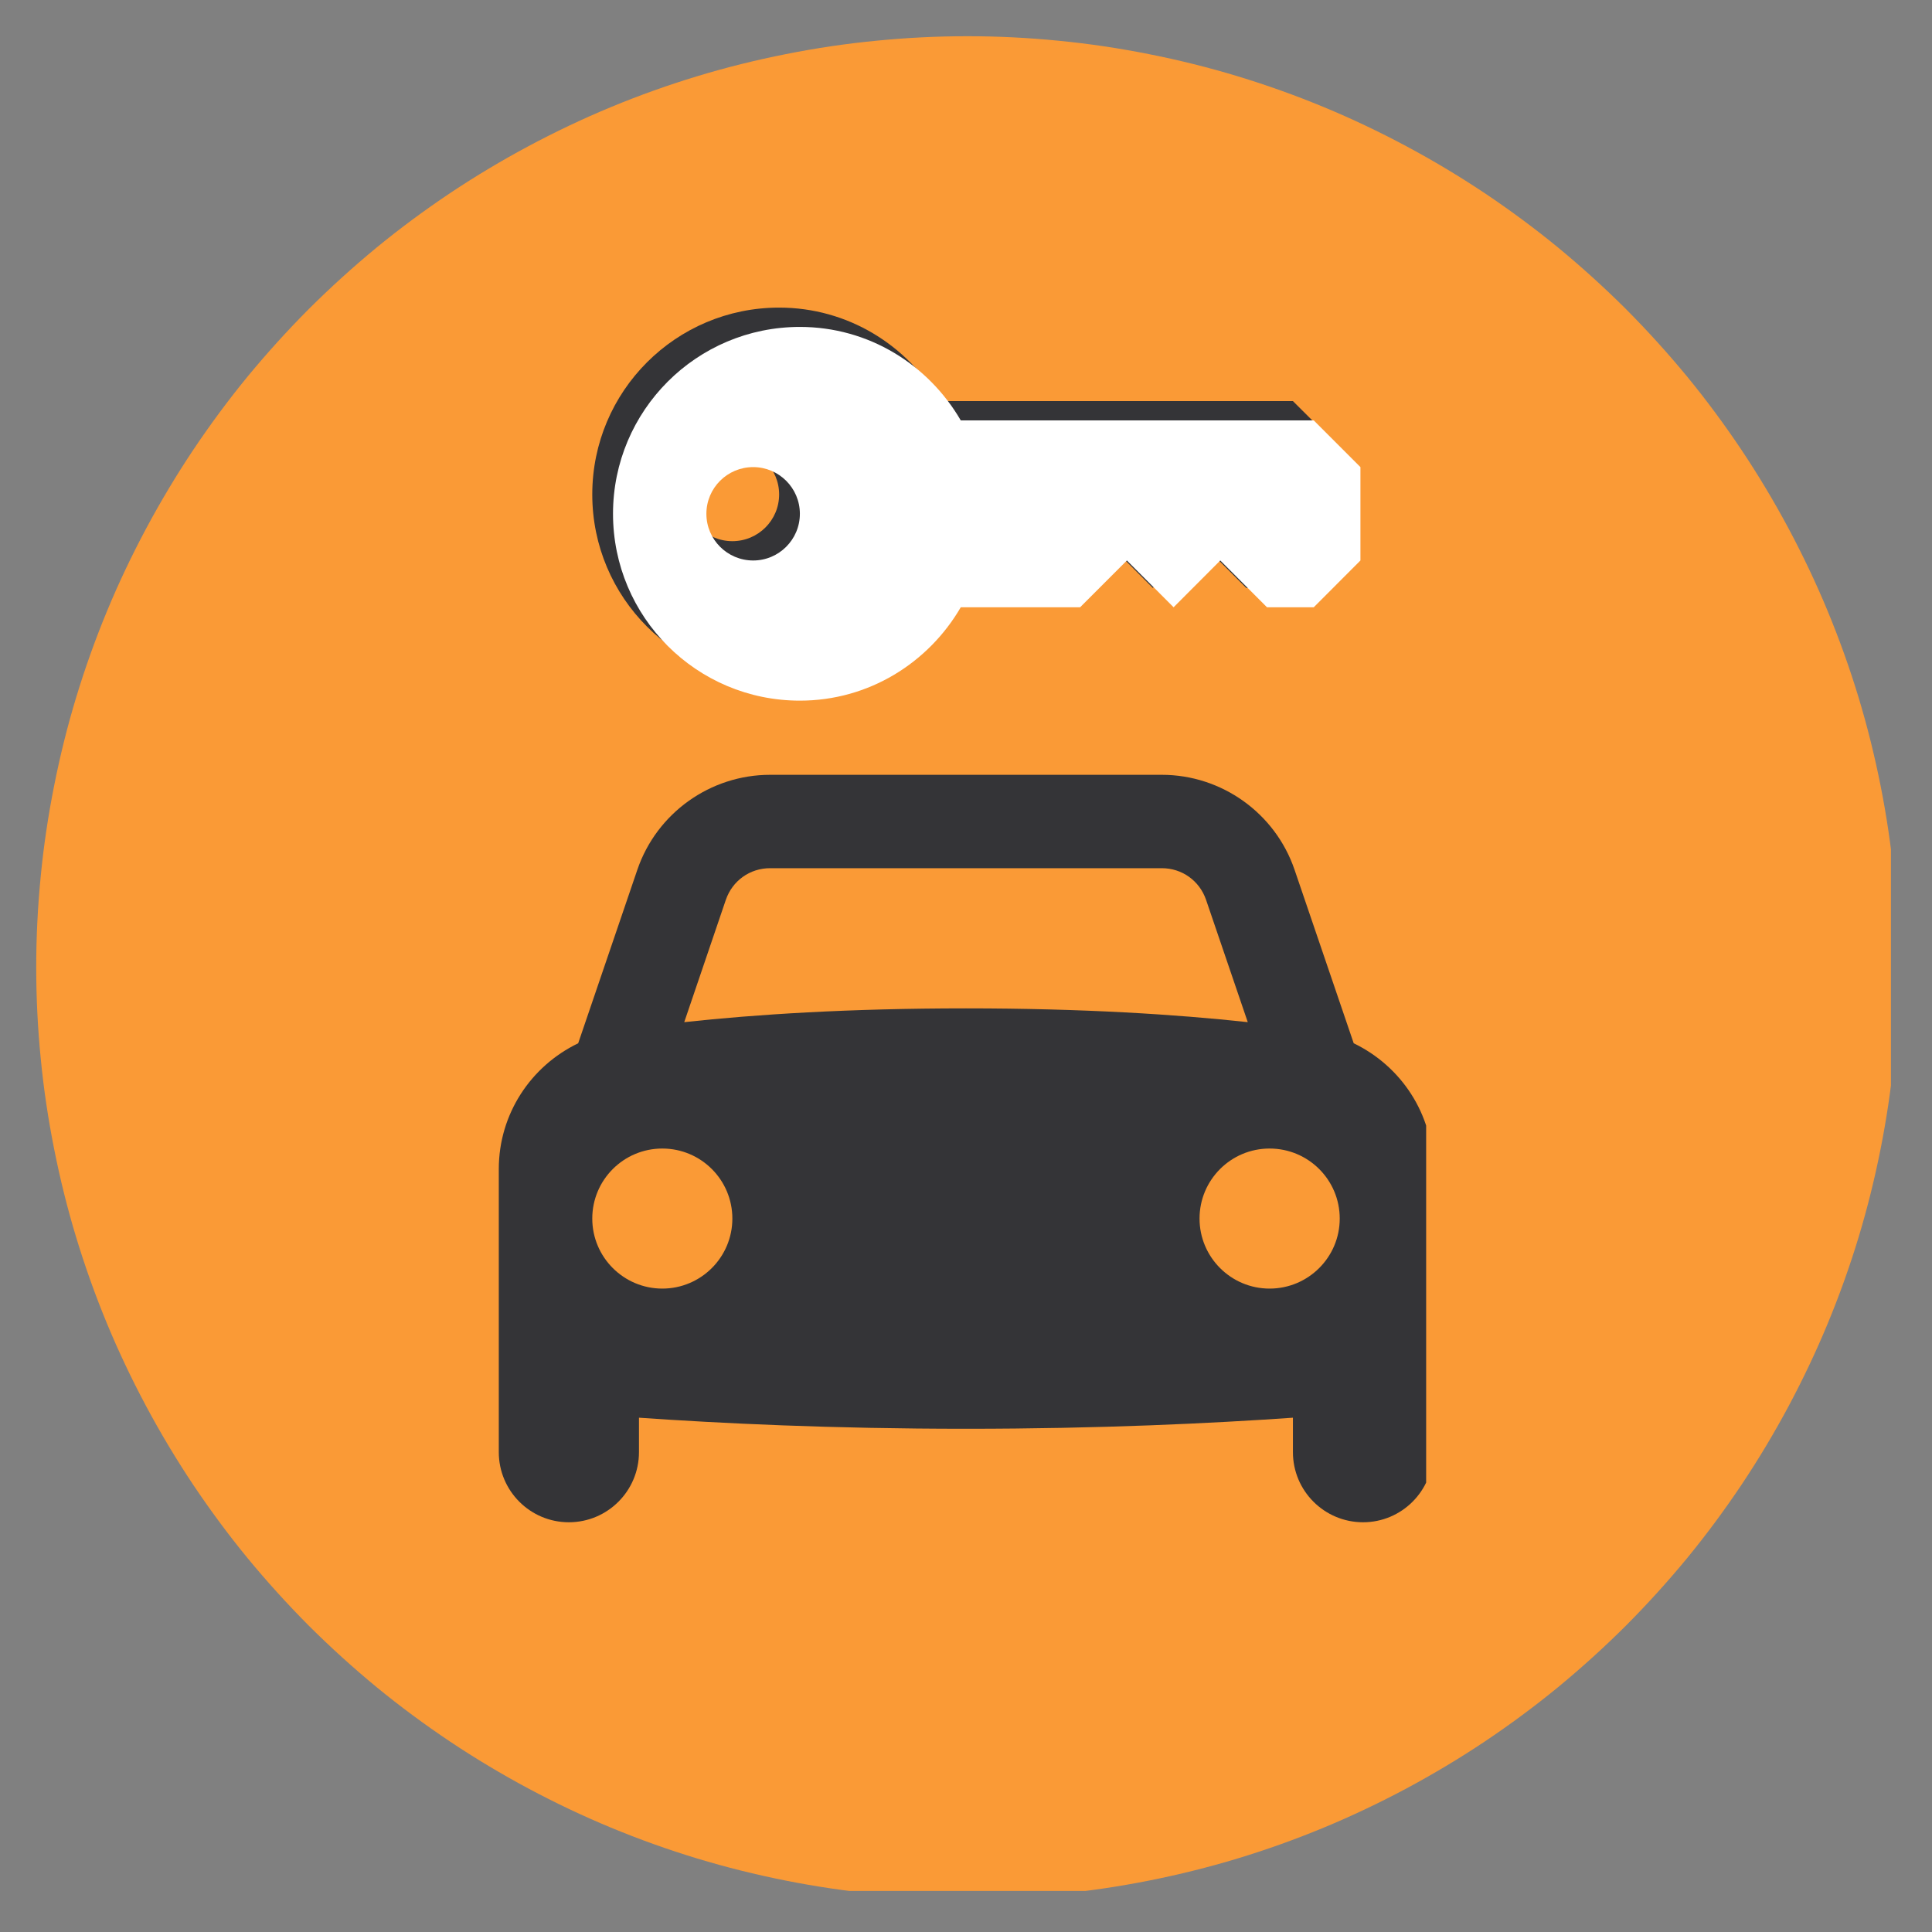 <svg
  xmlns="http://www.w3.org/2000/svg"
  xmlns:xlink="http://www.w3.org/1999/xlink"
  width="100"
  zoomAndPan="magnify"
  viewBox="0 0 75 75"
  height="100"
  preserveAspectRatio="xMidYMid meet"
  version="1.0"
><rect x="0" y="0" width="75" height="75" fill="#808080" stroke="none"/><defs><clipPath id="47b6bd068a"><path
        d="M 1.406 1.406 L 73.406 1.406 L 73.406 73.406 L 1.406 73.406 Z M 1.406 1.406 "
        clip-rule="nonzero"
      /></clipPath><clipPath id="a5ee21dfd0"><path
        d="M 19.363 11.926 L 55.363 11.926 L 55.363 59.176 L 19.363 59.176 Z M 19.363 11.926 "
        clip-rule="nonzero"
      /></clipPath><clipPath id="bf2c899cb1"><path
        d="M 20.168 12.676 L 56.168 12.676 L 56.168 28.426 L 20.168 28.426 Z M 20.168 12.676 "
        clip-rule="nonzero"
      /></clipPath></defs><g clip-path="url(#47b6bd068a)"><path
      fill="#fa9a36"
      d="M 73.699 37.551 C 73.699 38.738 73.641 39.918 73.523 41.098 C 73.41 42.273 73.234 43.445 73.004 44.605 C 72.773 45.766 72.488 46.914 72.145 48.047 C 71.801 49.18 71.402 50.293 70.949 51.387 C 70.496 52.48 69.988 53.547 69.43 54.594 C 68.871 55.637 68.266 56.648 67.609 57.633 C 66.949 58.617 66.246 59.57 65.496 60.484 C 64.742 61.398 63.949 62.273 63.113 63.113 C 62.273 63.949 61.398 64.742 60.484 65.496 C 59.57 66.246 58.617 66.949 57.633 67.609 C 56.648 68.266 55.637 68.871 54.594 69.43 C 53.547 69.988 52.48 70.496 51.387 70.949 C 50.293 71.402 49.18 71.801 48.047 72.145 C 46.914 72.488 45.766 72.773 44.605 73.004 C 43.445 73.234 42.273 73.41 41.098 73.523 C 39.918 73.641 38.738 73.699 37.551 73.699 C 36.367 73.699 35.188 73.641 34.008 73.523 C 32.832 73.41 31.66 73.234 30.5 73.004 C 29.34 72.773 28.191 72.488 27.059 72.145 C 25.926 71.801 24.812 71.402 23.719 70.949 C 22.625 70.496 21.559 69.988 20.512 69.43 C 19.469 68.871 18.457 68.266 17.473 67.609 C 16.488 66.949 15.535 66.246 14.621 65.496 C 13.707 64.742 12.832 63.949 11.992 63.113 C 11.156 62.273 10.363 61.398 9.609 60.484 C 8.859 59.57 8.156 58.617 7.496 57.633 C 6.84 56.648 6.234 55.637 5.676 54.594 C 5.117 53.547 4.609 52.48 4.156 51.387 C 3.703 50.293 3.305 49.18 2.961 48.047 C 2.617 46.914 2.332 45.766 2.102 44.605 C 1.871 43.445 1.695 42.273 1.582 41.098 C 1.465 39.918 1.406 38.738 1.406 37.551 C 1.406 36.367 1.465 35.188 1.582 34.008 C 1.695 32.832 1.871 31.66 2.102 30.5 C 2.332 29.34 2.617 28.191 2.961 27.059 C 3.305 25.926 3.703 24.812 4.156 23.719 C 4.609 22.625 5.117 21.559 5.676 20.512 C 6.234 19.469 6.84 18.457 7.496 17.473 C 8.156 16.488 8.859 15.535 9.609 14.621 C 10.363 13.707 11.156 12.832 11.992 11.992 C 12.832 11.156 13.707 10.363 14.621 9.609 C 15.535 8.859 16.488 8.156 17.473 7.496 C 18.457 6.84 19.469 6.234 20.512 5.676 C 21.559 5.117 22.625 4.609 23.719 4.156 C 24.812 3.703 25.926 3.305 27.059 2.961 C 28.191 2.617 29.34 2.332 30.5 2.102 C 31.66 1.871 32.832 1.695 34.008 1.582 C 35.188 1.465 36.367 1.406 37.551 1.406 C 38.738 1.406 39.918 1.465 41.098 1.582 C 42.273 1.695 43.445 1.871 44.605 2.102 C 45.766 2.332 46.914 2.617 48.047 2.961 C 49.18 3.305 50.293 3.703 51.387 4.156 C 52.48 4.609 53.547 5.117 54.594 5.676 C 55.637 6.234 56.648 6.84 57.633 7.496 C 58.617 8.156 59.57 8.859 60.484 9.609 C 61.398 10.363 62.273 11.156 63.113 11.992 C 63.949 12.832 64.742 13.707 65.496 14.621 C 66.246 15.535 66.949 16.488 67.609 17.473 C 68.266 18.457 68.871 19.469 69.43 20.512 C 69.988 21.559 70.496 22.625 70.949 23.719 C 71.402 24.812 71.801 25.926 72.145 27.059 C 72.488 28.191 72.773 29.34 73.004 30.5 C 73.234 31.66 73.41 32.832 73.523 34.008 C 73.641 35.188 73.699 36.367 73.699 37.551 Z M 73.699 37.551 "
      fill-opacity="1"
      fill-rule="nonzero"
    /></g><g clip-path="url(#a5ee21dfd0)"><path
      fill="#343437"
      d="M 30.246 11.941 C 26.238 11.941 22.992 15.188 22.992 19.195 C 22.992 23.203 26.238 26.449 30.246 26.449 C 32.922 26.449 35.234 24.98 36.492 22.824 L 41.125 22.824 L 42.938 21.008 L 44.754 22.824 L 46.566 21.008 L 48.379 22.824 L 50.191 22.824 L 52.008 21.008 L 52.008 17.383 L 50.191 15.57 L 36.492 15.57 C 35.234 13.41 32.922 11.941 30.246 11.941 Z M 28.43 17.383 C 29.434 17.383 30.246 18.195 30.246 19.195 C 30.246 20.195 29.434 21.008 28.43 21.008 C 27.43 21.008 26.617 20.195 26.617 19.195 C 26.617 18.195 27.43 17.383 28.43 17.383 Z M 29.895 30.078 C 27.57 30.078 25.492 31.566 24.742 33.762 L 22.445 40.5 C 20.605 41.387 19.363 43.246 19.363 45.383 L 19.363 56.371 C 19.363 57.875 20.582 59.094 22.082 59.094 C 23.586 59.094 24.805 57.875 24.805 56.371 L 24.805 55.035 C 27.953 55.254 32.273 55.465 37.5 55.465 C 42.723 55.465 47.043 55.254 50.191 55.035 L 50.191 56.371 C 50.191 57.875 51.41 59.094 52.914 59.094 C 54.414 59.094 55.633 57.875 55.633 56.371 L 55.633 45.383 C 55.633 43.246 54.391 41.387 52.551 40.5 L 50.254 33.762 C 49.504 31.566 47.426 30.078 45.102 30.078 Z M 29.895 33.703 L 45.102 33.703 C 45.887 33.703 46.566 34.191 46.82 34.934 L 48.438 39.68 C 45.664 39.379 42.051 39.145 37.5 39.145 C 32.945 39.145 29.332 39.379 26.562 39.68 L 28.176 34.934 C 28.43 34.191 29.109 33.703 29.895 33.703 Z M 25.711 44.586 C 27.211 44.586 28.43 45.801 28.43 47.305 C 28.43 48.805 27.211 50.023 25.711 50.023 C 24.211 50.023 22.992 48.805 22.992 47.305 C 22.992 45.801 24.211 44.586 25.711 44.586 Z M 49.285 44.586 C 50.789 44.586 52.008 45.801 52.008 47.305 C 52.008 48.805 50.789 50.023 49.285 50.023 C 47.785 50.023 46.566 48.805 46.566 47.305 C 46.566 45.801 47.785 44.586 49.285 44.586 Z M 49.285 44.586 "
      fill-opacity="1"
      fill-rule="nonzero"
    /></g><g clip-path="url(#bf2c899cb1)"><path
      fill="#ffffff"
      d="M 31.051 12.691 C 27.043 12.691 23.797 15.938 23.797 19.945 C 23.797 23.953 27.043 27.199 31.051 27.199 C 33.727 27.199 36.043 25.73 37.297 23.574 L 41.93 23.574 L 43.746 21.758 L 45.559 23.574 L 47.371 21.758 L 49.184 23.574 L 51 23.574 L 52.812 21.758 L 52.812 18.133 L 51 16.32 L 37.297 16.32 C 36.043 14.16 33.727 12.691 31.051 12.691 Z M 29.238 18.133 C 30.238 18.133 31.051 18.945 31.051 19.945 C 31.051 20.945 30.238 21.758 29.238 21.758 C 28.234 21.758 27.422 20.945 27.422 19.945 C 27.422 18.945 28.234 18.133 29.238 18.133 Z M 30.699 30.828 C 28.379 30.828 26.297 32.316 25.551 34.512 L 23.25 41.25 C 21.41 42.137 20.168 43.996 20.168 46.133 L 20.168 57.121 C 20.168 58.625 21.387 59.844 22.891 59.844 C 24.391 59.844 25.609 58.625 25.609 57.121 L 25.609 55.785 C 28.762 56.004 33.078 56.215 38.305 56.215 C 43.527 56.215 47.848 56.004 51 55.785 L 51 57.121 C 51 58.625 52.219 59.844 53.719 59.844 C 55.219 59.844 56.438 58.625 56.438 57.121 L 56.438 46.133 C 56.438 43.996 55.195 42.137 53.355 41.25 L 51.059 34.512 C 50.309 32.316 48.23 30.828 45.91 30.828 Z M 30.699 34.453 L 45.91 34.453 C 46.691 34.453 47.375 34.941 47.625 35.684 L 49.242 40.43 C 46.473 40.129 42.855 39.895 38.305 39.895 C 33.75 39.895 30.137 40.129 27.367 40.43 L 28.98 35.684 C 29.234 34.941 29.918 34.453 30.699 34.453 Z M 26.516 45.336 C 28.02 45.336 29.238 46.551 29.238 48.055 C 29.238 49.555 28.02 50.773 26.516 50.773 C 25.016 50.773 23.797 49.555 23.797 48.055 C 23.797 46.551 25.016 45.336 26.516 45.336 Z M 50.09 45.336 C 51.594 45.336 52.812 46.551 52.812 48.055 C 52.812 49.555 51.594 50.773 50.09 50.773 C 48.59 50.773 47.371 49.555 47.371 48.055 C 47.371 46.551 48.59 45.336 50.09 45.336 Z M 50.09 45.336 "
      fill-opacity="1"
      fill-rule="nonzero"
    /></g></svg>
